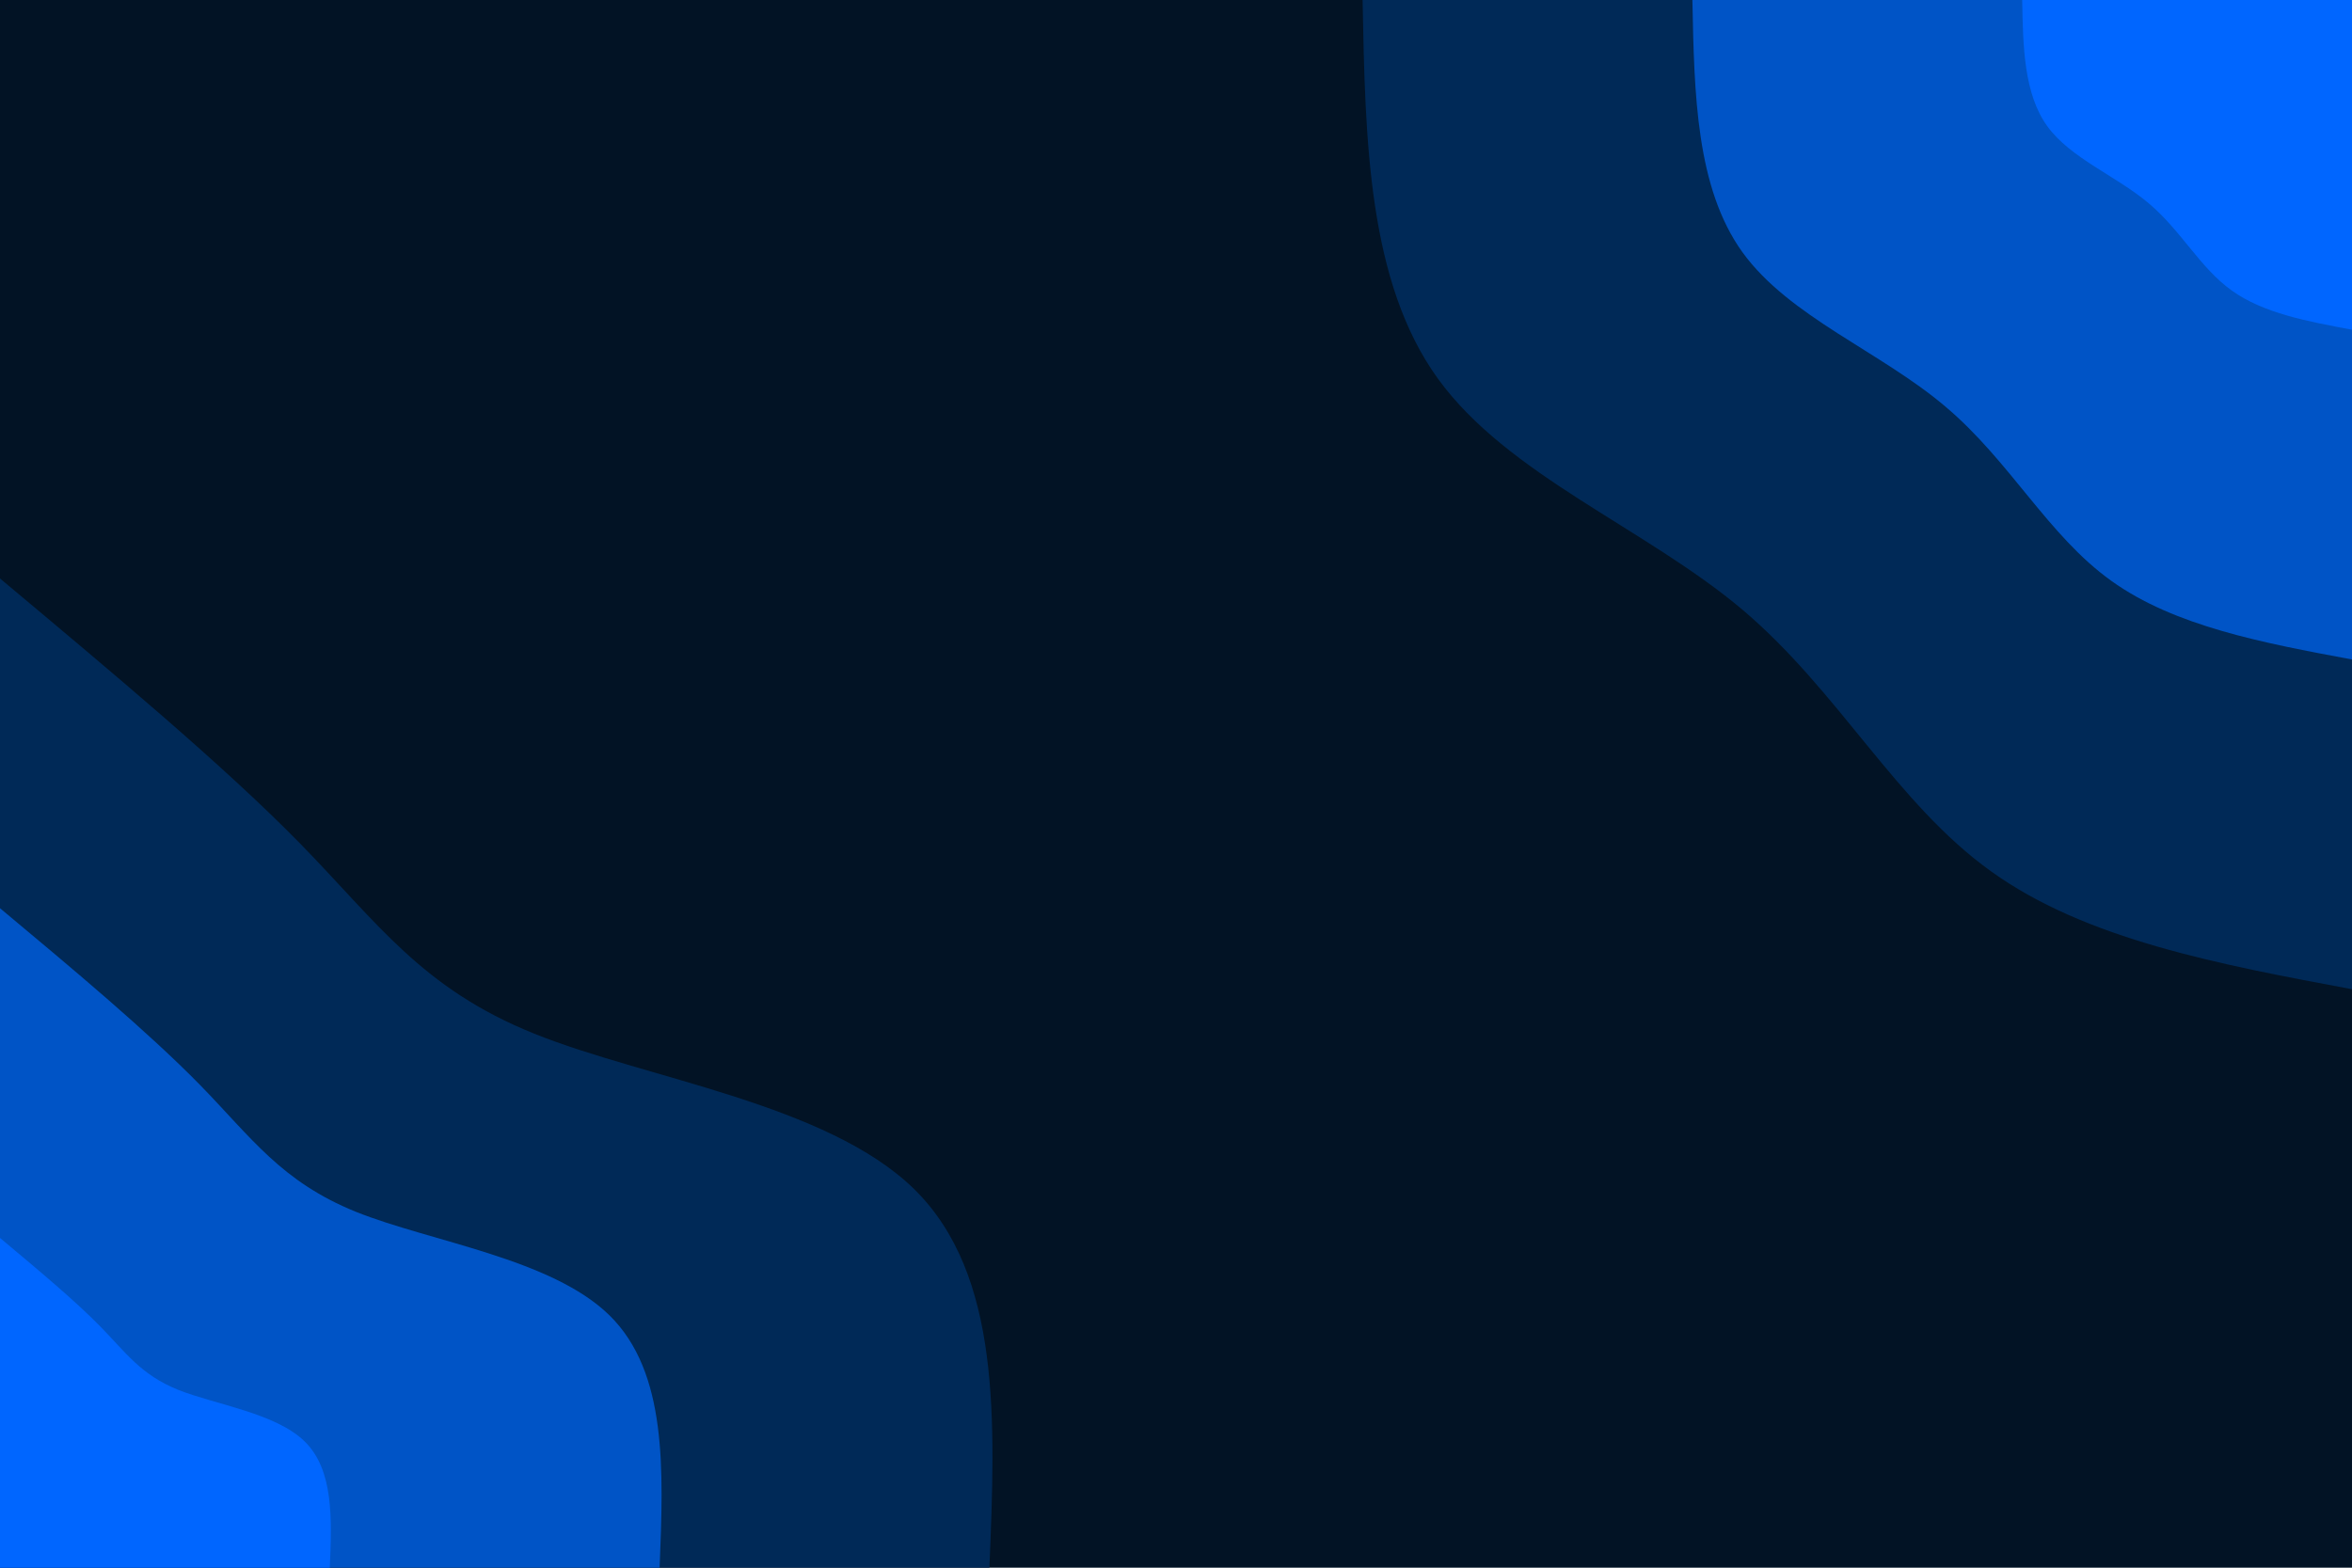<svg id="visual" viewBox="0 0 900 600" width="900" height="600" xmlns="http://www.w3.org/2000/svg" xmlns:xlink="http://www.w3.org/1999/xlink" version="1.1"><rect x="0" y="0" width="900" height="600" fill="#021325"></rect><defs><linearGradient id="grad1_0" x1="33.3%" y1="0%" x2="100%" y2="100%"><stop offset="20%" stop-color="#0066ff" stop-opacity="1"></stop><stop offset="80%" stop-color="#0066ff" stop-opacity="1"></stop></linearGradient></defs><defs><linearGradient id="grad1_1" x1="33.3%" y1="0%" x2="100%" y2="100%"><stop offset="20%" stop-color="#0066ff" stop-opacity="1"></stop><stop offset="80%" stop-color="#003f8d" stop-opacity="1"></stop></linearGradient></defs><defs><linearGradient id="grad1_2" x1="33.3%" y1="0%" x2="100%" y2="100%"><stop offset="20%" stop-color="#021325" stop-opacity="1"></stop><stop offset="80%" stop-color="#003f8d" stop-opacity="1"></stop></linearGradient></defs><defs><linearGradient id="grad2_0" x1="0%" y1="0%" x2="66.7%" y2="100%"><stop offset="20%" stop-color="#0066ff" stop-opacity="1"></stop><stop offset="80%" stop-color="#0066ff" stop-opacity="1"></stop></linearGradient></defs><defs><linearGradient id="grad2_1" x1="0%" y1="0%" x2="66.7%" y2="100%"><stop offset="20%" stop-color="#003f8d" stop-opacity="1"></stop><stop offset="80%" stop-color="#0066ff" stop-opacity="1"></stop></linearGradient></defs><defs><linearGradient id="grad2_2" x1="0%" y1="0%" x2="66.7%" y2="100%"><stop offset="20%" stop-color="#003f8d" stop-opacity="1"></stop><stop offset="80%" stop-color="#021325" stop-opacity="1"></stop></linearGradient></defs><g transform="translate(900, 0)"><path d="M0 378.6C-50.9 369.1 -101.8 359.6 -138.1 333.5C-174.5 307.4 -196.2 264.7 -233.3 233.3C-270.5 202 -323 181.9 -349.8 144.9C-376.5 107.9 -377.6 53.9 -378.6 0L0 0Z" fill="#002957"></path><path d="M0 252.4C-33.9 246.1 -67.9 239.7 -92.1 222.3C-116.3 205 -130.8 176.5 -155.6 155.6C-180.3 134.6 -215.3 121.3 -233.2 96.6C-251 71.9 -251.7 36 -252.4 0L0 0Z" fill="#0054c6"></path><path d="M0 126.2C-17 123 -33.9 119.9 -46 111.2C-58.2 102.5 -65.4 88.2 -77.8 77.8C-90.2 67.3 -107.7 60.6 -116.6 48.3C-125.5 36 -125.9 18 -126.2 0L0 0Z" fill="#0066ff"></path></g><g transform="translate(0, 600)"><path d="M0 -378.6C42.5 -343 85.1 -307.5 114.8 -277.2C144.5 -246.8 161.4 -221.7 204.4 -204.4C247.3 -187.1 316.4 -177.6 349.8 -144.9C383.2 -112.1 380.9 -56.1 378.6 0L0 0Z" fill="#002957"></path><path d="M0 -252.4C28.4 -228.7 56.7 -205 76.5 -184.8C96.3 -164.5 107.6 -147.8 136.2 -136.2C164.9 -124.7 210.9 -118.4 233.2 -96.6C255.4 -74.8 253.9 -37.4 252.4 0L0 0Z" fill="#0054c6"></path><path d="M0 -126.2C14.2 -114.3 28.4 -102.5 38.3 -92.4C48.2 -82.3 53.8 -73.9 68.1 -68.1C82.4 -62.4 105.5 -59.2 116.6 -48.3C127.7 -37.4 127 -18.7 126.2 0L0 0Z" fill="#0066ff"></path></g></svg>